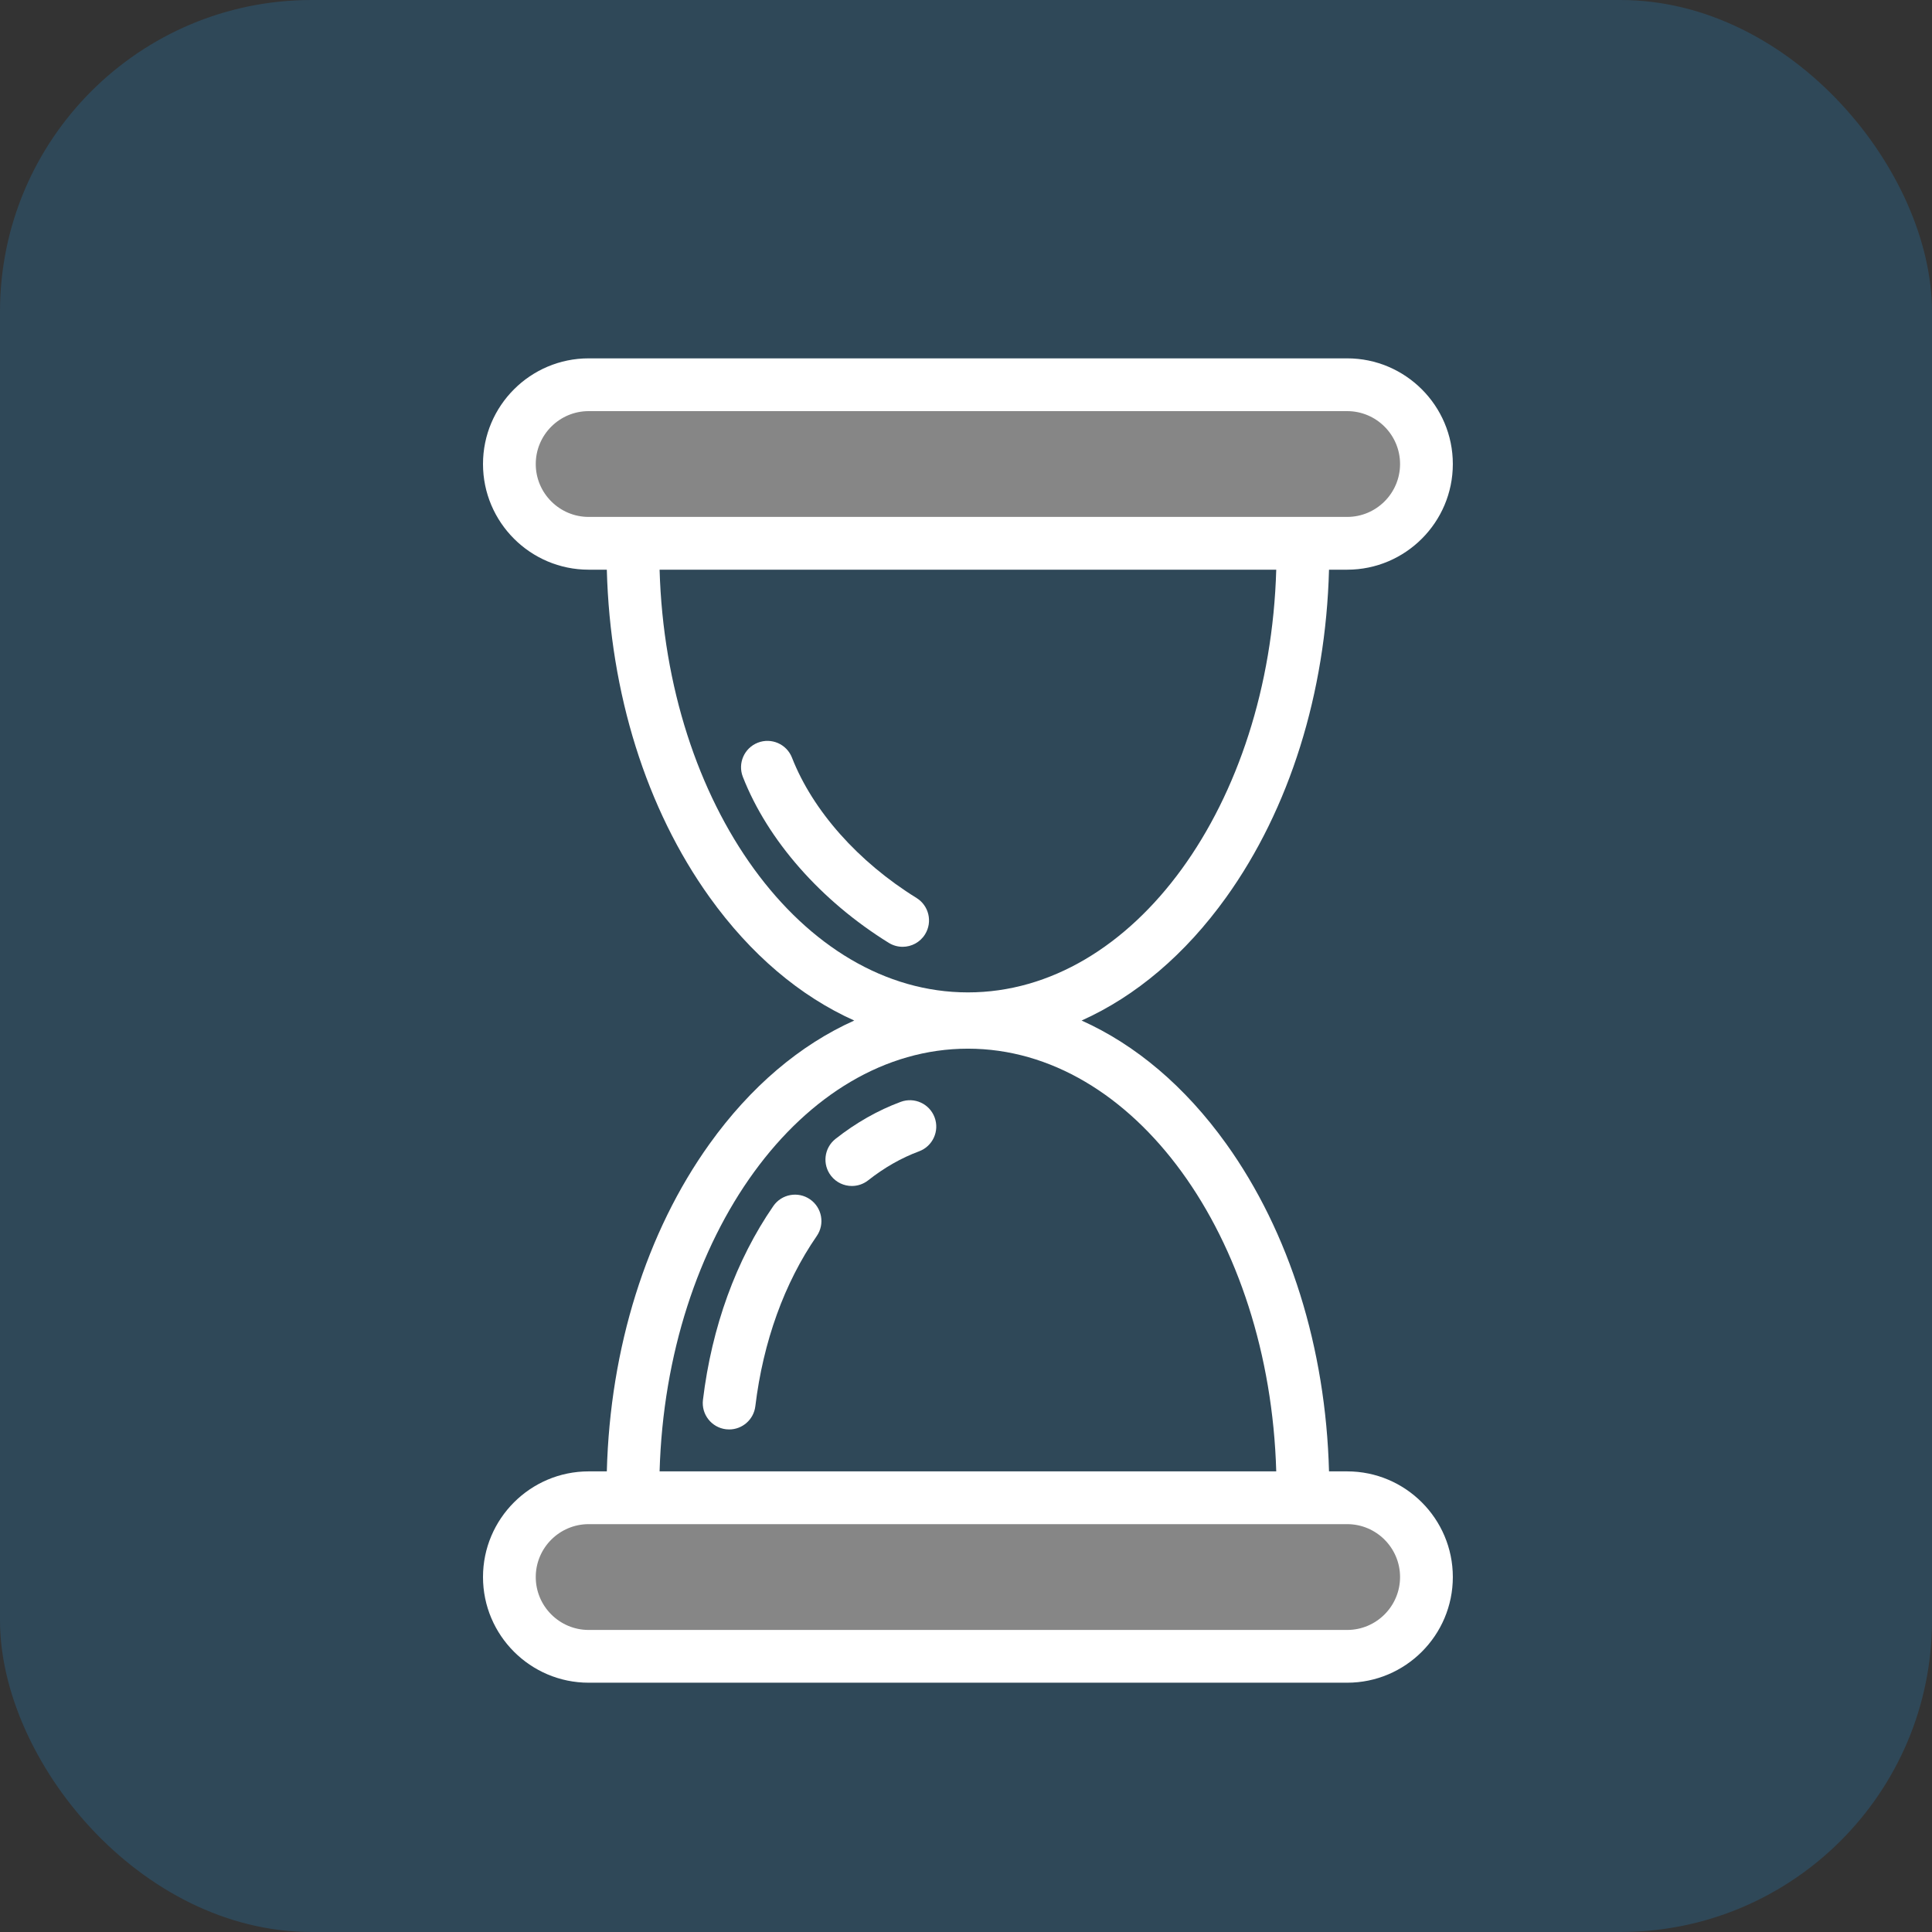 <svg width="124" height="124" viewBox="0 0 124 124" fill="none" xmlns="http://www.w3.org/2000/svg">
<rect x="0" y="0" width="124" height="124" fill="#333333" stroke="none"/>
<rect width="124" height="124" rx="20" fill="#2F4858"/>
<path d="M86.464 106.307H37.782C34.972 106.307 32.693 104.029 32.693 101.218C32.693 98.408 34.972 96.129 37.782 96.129H86.464C89.274 96.129 91.552 98.408 91.552 101.218C91.553 104.029 89.274 106.307 86.464 106.307Z" fill="#868686"/>
<path d="M46.8 91.745C46.732 91.745 46.663 91.741 46.594 91.733C45.666 91.62 45.004 90.777 45.117 89.849C45.682 85.17 47.245 80.867 49.634 77.406C50.165 76.637 51.22 76.444 51.989 76.975C52.759 77.507 52.952 78.561 52.421 79.331C50.342 82.341 48.979 86.119 48.479 90.255C48.375 91.114 47.644 91.745 46.8 91.745Z" fill="white"/>
<path d="M54.674 76.119C54.173 76.119 53.677 75.898 53.343 75.474C52.764 74.74 52.89 73.675 53.625 73.096C54.937 72.062 56.345 71.262 57.81 70.72C58.687 70.395 59.661 70.842 59.986 71.719C60.311 72.596 59.863 73.57 58.986 73.895C57.853 74.315 56.755 74.941 55.721 75.756C55.411 76 55.041 76.119 54.674 76.119Z" fill="white"/>
<path d="M57.932 60.768C57.628 60.768 57.32 60.686 57.042 60.514C52.684 57.815 49.271 53.932 47.678 49.862C47.337 48.991 47.767 48.009 48.637 47.668C49.509 47.327 50.49 47.757 50.831 48.628C52.163 52.031 55.076 55.313 58.825 57.634C59.62 58.127 59.865 59.17 59.373 59.965C59.053 60.483 58.499 60.768 57.932 60.768Z" fill="white"/>
<path d="M37.782 24.693H86.464C89.274 24.693 91.552 26.971 91.552 29.782C91.552 32.592 89.274 34.87 86.464 34.87H37.782C34.972 34.87 32.693 32.592 32.693 29.782C32.693 26.971 34.972 24.693 37.782 24.693Z" fill="#868686"/>
<path d="M86.464 94.436H85.299C85.09 86.511 82.767 79.084 78.702 73.412C76.07 69.74 72.897 67.059 69.419 65.5C72.897 63.941 76.07 61.26 78.702 57.588C82.767 51.916 85.09 44.489 85.299 36.564H86.464C90.203 36.564 93.246 33.521 93.246 29.782C93.246 26.042 90.203 23 86.464 23H37.782C34.043 23 31 26.042 31 29.782C31 33.521 34.042 36.564 37.782 36.564H38.947C39.156 44.489 41.478 51.916 45.544 57.588C48.176 61.26 51.349 63.941 54.827 65.5C51.349 67.059 48.176 69.74 45.544 73.412C41.479 79.084 39.156 86.511 38.947 94.436H37.782C34.043 94.436 31 97.479 31 101.218C31 104.958 34.043 108 37.782 108H86.464C90.203 108 93.246 104.958 93.246 101.218C93.246 97.479 90.203 94.436 86.464 94.436ZM34.386 29.782C34.386 27.91 35.91 26.387 37.782 26.387H86.464C88.336 26.387 89.859 27.91 89.859 29.782C89.859 31.654 88.336 33.177 86.464 33.177H37.782C35.91 33.177 34.386 31.654 34.386 29.782ZM42.334 36.564H81.912C81.479 51.628 72.769 63.694 62.123 63.694C51.476 63.694 42.766 51.628 42.334 36.564ZM62.123 67.306C72.769 67.306 81.479 79.372 81.912 94.436H42.334C42.766 79.372 51.476 67.306 62.123 67.306ZM86.464 104.614H37.782C35.91 104.614 34.386 103.09 34.386 101.218C34.386 99.346 35.91 97.823 37.782 97.823H86.464C88.336 97.823 89.859 99.346 89.859 101.218C89.859 103.09 88.336 104.614 86.464 104.614Z" fill="white"/>
</svg>
